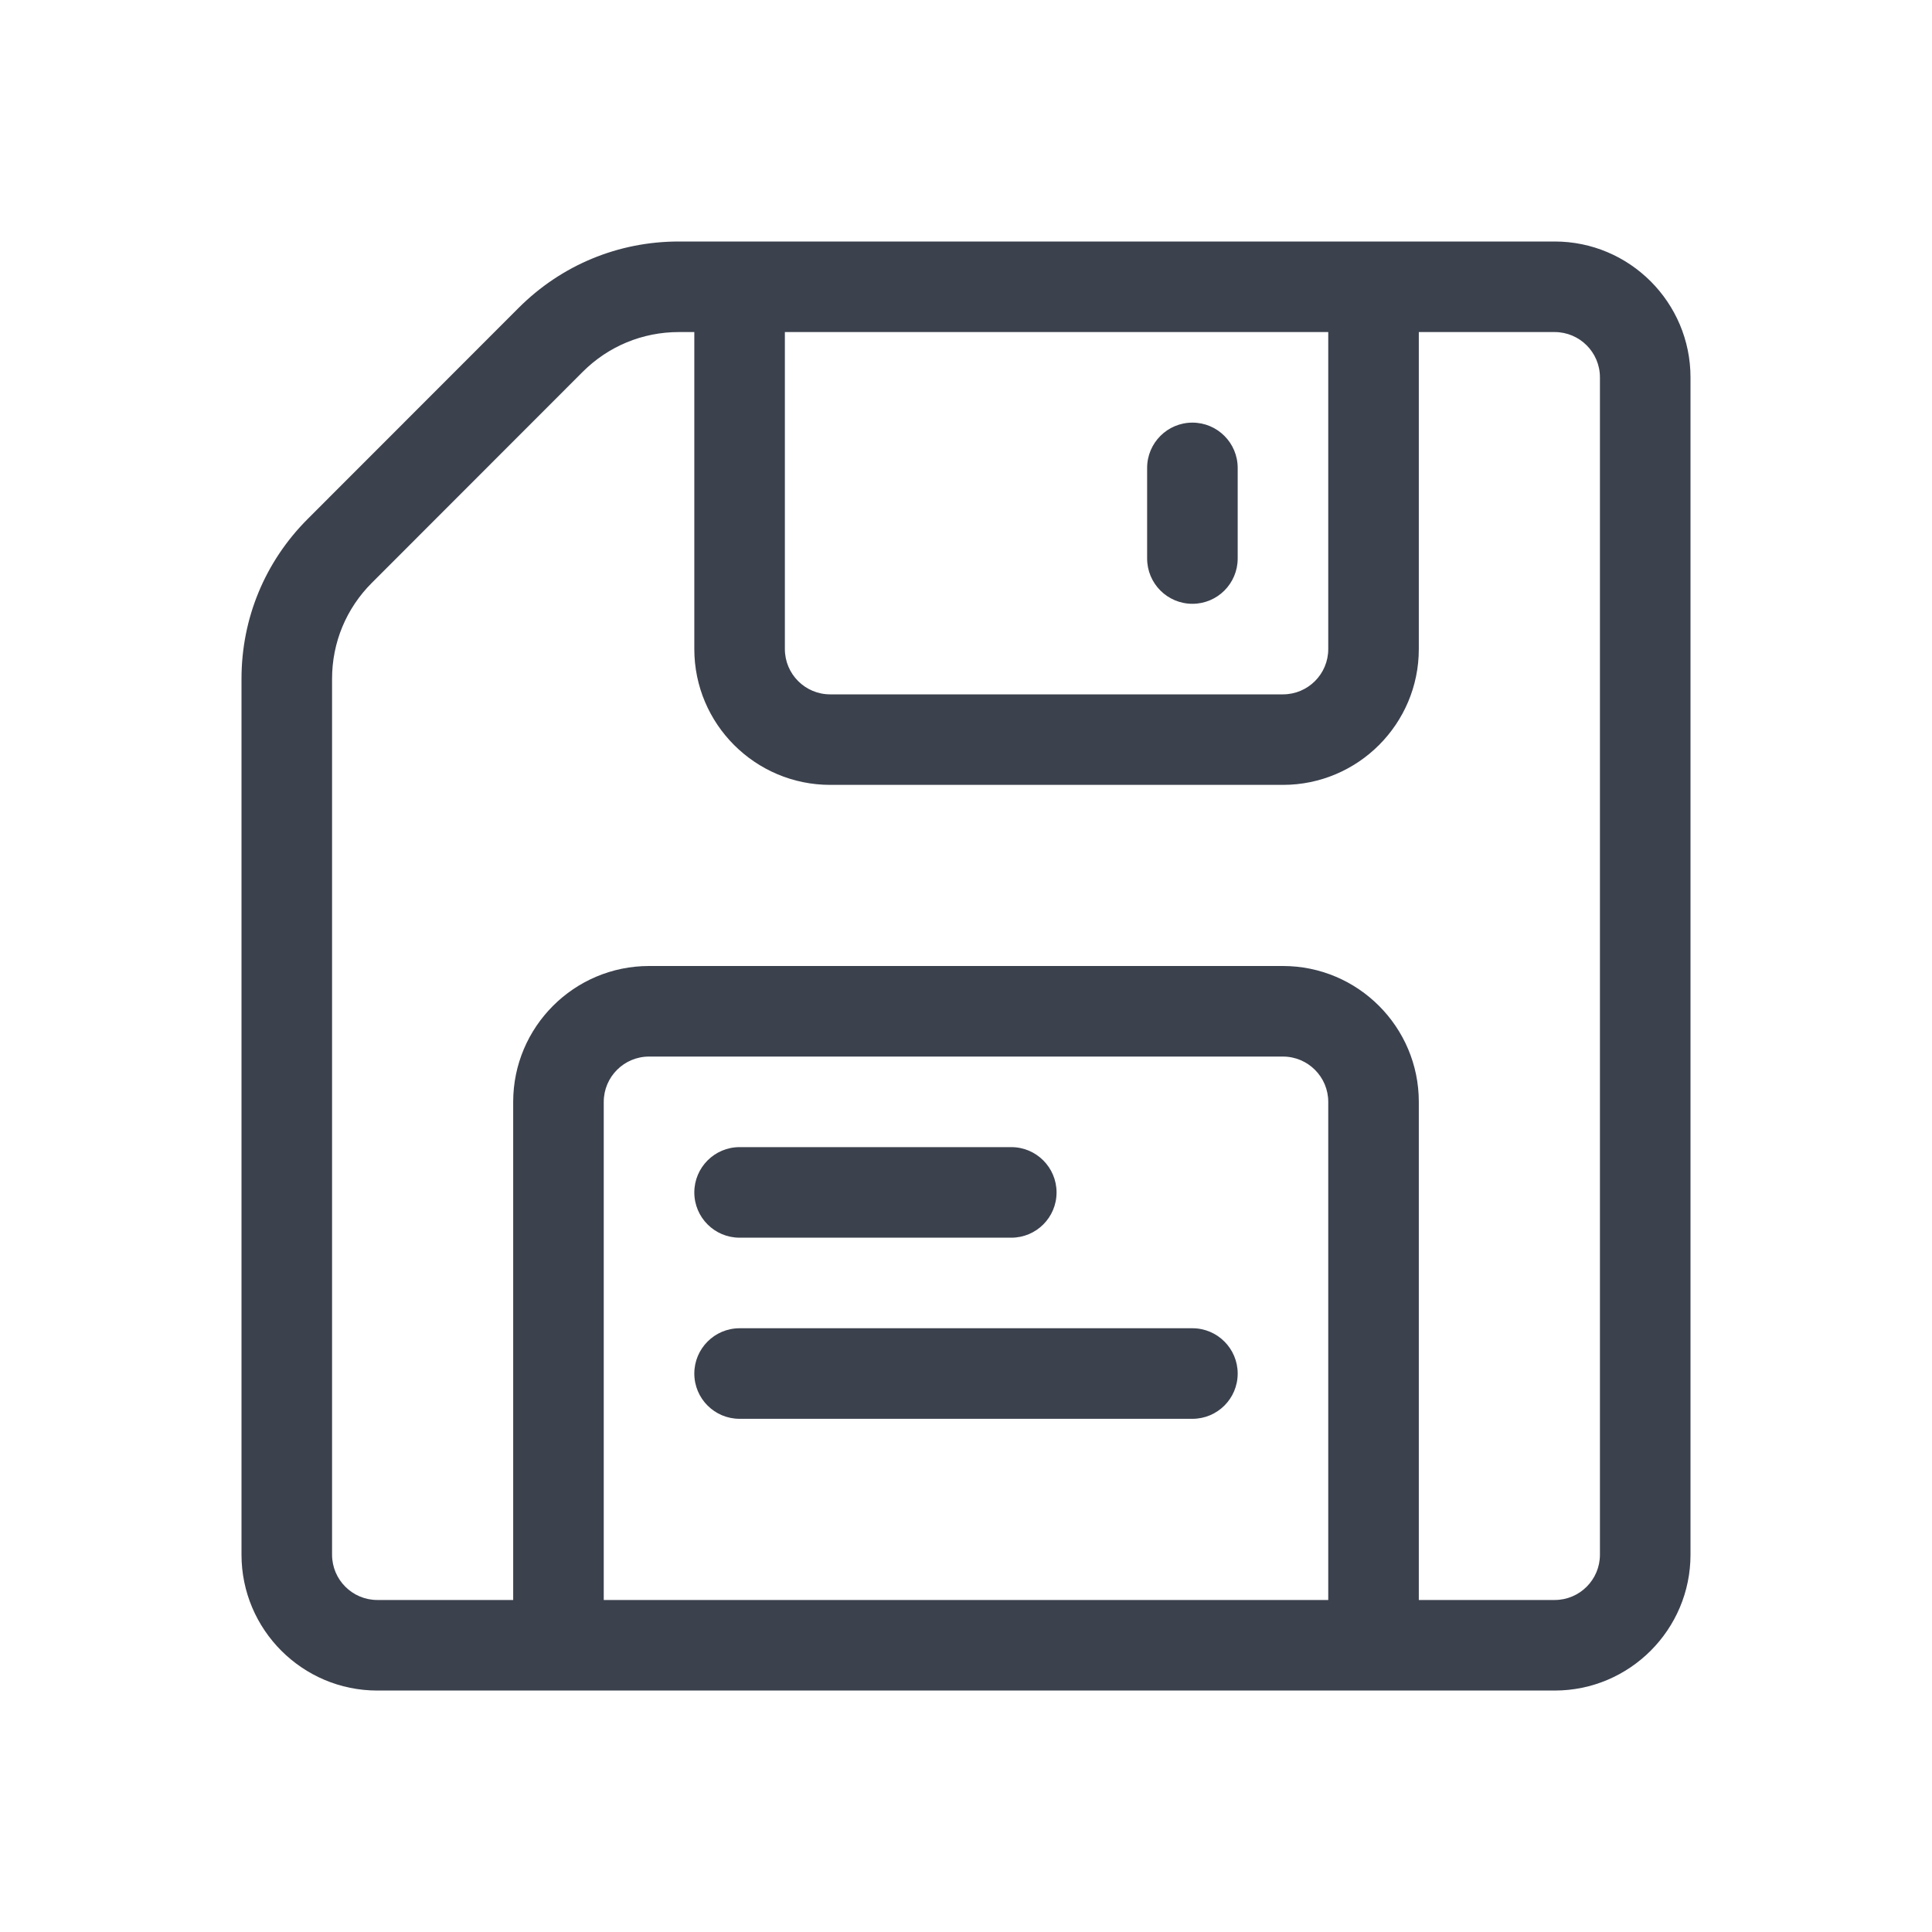 <svg width="40" height="40" viewBox="0 0 40 40" fill="none" xmlns="http://www.w3.org/2000/svg">
<path d="M7.812 35.001C6.261 35.001 5 33.739 5 32.188V14.054C5 12.802 5.487 11.626 6.374 10.741L10.738 6.374C11.624 5.488 12.801 5 14.054 5H32.188C33.739 5 35 6.262 35 7.813V32.188C35 33.739 33.739 35.001 32.188 35.001H7.812ZM32.188 33.126C32.705 33.126 33.125 32.706 33.125 32.188V7.813C33.125 7.295 32.705 6.875 32.188 6.875H29.375V13.438C29.375 14.989 28.114 16.25 26.562 16.25H17.188C15.636 16.25 14.375 14.989 14.375 13.438V6.875H14.054C13.303 6.875 12.595 7.168 12.064 7.699L7.7 12.066C7.168 12.597 6.875 13.303 6.875 14.054V32.188C6.875 32.706 7.295 33.126 7.812 33.126H10.625V22.813C10.625 21.262 11.886 20 13.438 20H26.562C28.114 20 29.375 21.262 29.375 22.813V33.126H32.188ZM27.5 33.126V22.813C27.5 22.296 27.08 21.875 26.562 21.875H13.438C12.92 21.875 12.5 22.296 12.5 22.813V33.126H27.5ZM16.25 13.438C16.25 13.956 16.67 14.376 17.188 14.376H26.562C27.08 14.376 27.5 13.956 27.5 13.438V6.875H16.25V13.438Z" fill="#3B414D"/>
<path d="M24.688 12.501C24.17 12.501 23.75 12.081 23.75 11.563V9.688C23.75 9.17 24.17 8.75 24.688 8.75C25.205 8.75 25.625 9.17 25.625 9.688V11.563C25.625 12.081 25.205 12.501 24.688 12.501Z" fill="#3B414D"/>
<path d="M15.312 25.625C14.795 25.625 14.375 25.206 14.375 24.688C14.375 24.171 14.795 23.75 15.312 23.75H20.938C21.455 23.75 21.875 24.171 21.875 24.688C21.875 25.206 21.455 25.625 20.938 25.625H15.312Z" fill="#3B414D"/>
<path d="M15.312 29.375C14.795 29.375 14.375 28.956 14.375 28.438C14.375 27.921 14.795 27.5 15.312 27.5H24.688C25.205 27.5 25.625 27.921 25.625 28.438C25.625 28.956 25.205 29.375 24.688 29.375H15.312Z" fill="#3B414D"/>
</svg>
